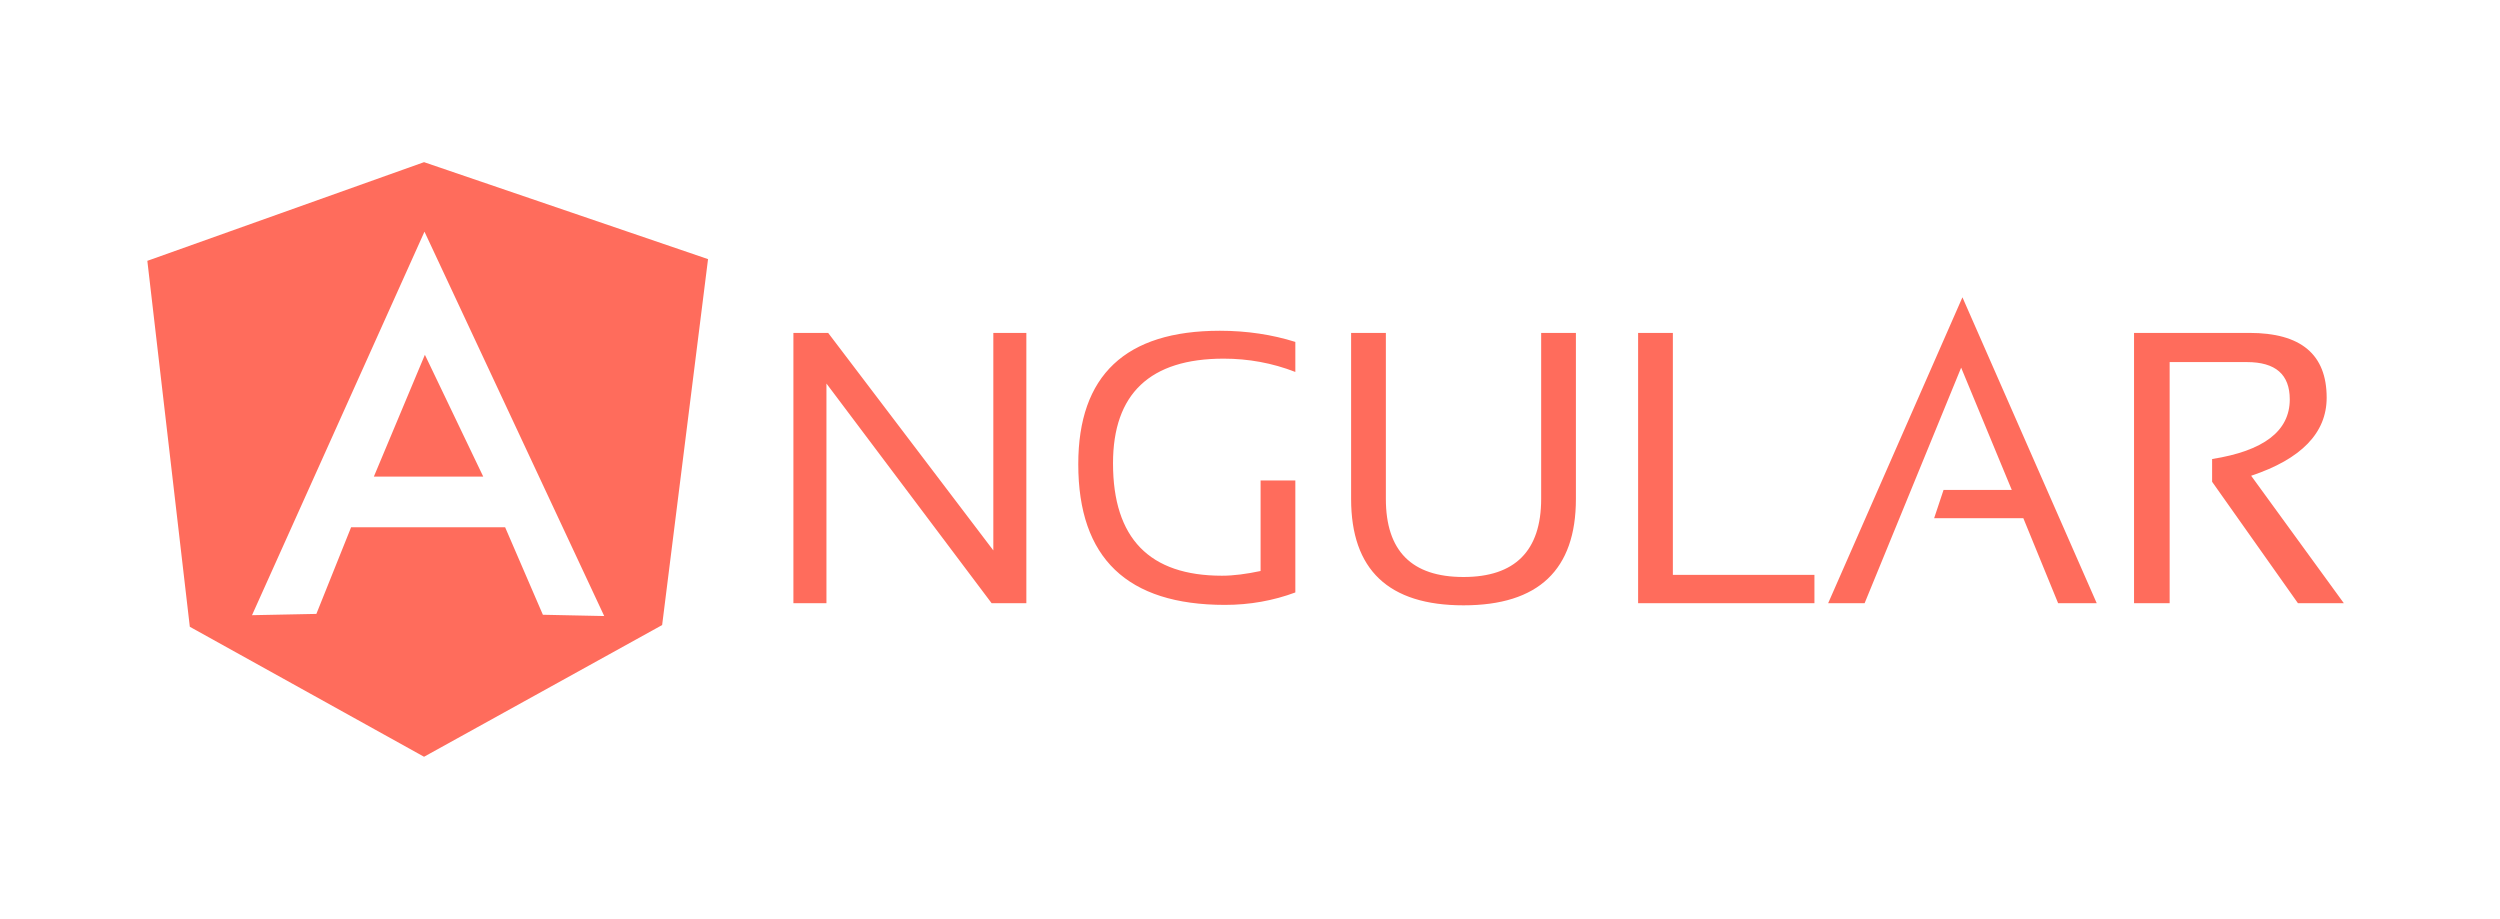 <svg width="185" height="68" viewBox="0 0 185 68" fill="none" xmlns="http://www.w3.org/2000/svg">
<path fill-rule="evenodd" clip-rule="evenodd" d="M10.903 19.302L31.379 12L52.395 19.175L48.998 46.254L31.379 56L14.046 46.381L10.903 19.302ZM31.411 17.143L18.649 45.524L23.411 45.429L25.982 39.016H37.379L40.173 45.492L44.712 45.587L31.411 17.143ZM31.442 26.254L35.76 35.27H27.665L31.442 26.254ZM58.712 24.635V44.635H61.157V28.381L73.379 44.635H75.95V24.635H73.506V40.73L61.284 24.635H58.712ZM90.649 44.762C92.49 44.762 94.236 44.444 95.855 43.841V35.556H93.284V42.254C92.236 42.476 91.284 42.603 90.427 42.603C85.062 42.603 82.363 39.841 82.363 34.286C82.363 29.143 85.093 26.54 90.554 26.54C92.363 26.54 94.141 26.857 95.855 27.524V25.302C94.141 24.762 92.268 24.476 90.268 24.476C83.284 24.476 79.792 27.778 79.792 34.349C79.792 41.302 83.411 44.762 90.649 44.762ZM99.982 24.635V36.921C99.982 42.159 102.744 44.794 108.3 44.794C113.855 44.794 116.617 42.159 116.617 36.921V24.635H114.046V36.921C114.046 40.762 112.109 42.698 108.3 42.698C104.458 42.698 102.554 40.762 102.554 36.921V24.635H99.982ZM123.792 42.54V24.635H121.22V44.635H134.268V42.54H123.792ZM135.284 44.635H137.982L145.125 27.206L148.871 36.254H143.823L143.125 38.349H149.728L152.3 44.635H155.157L145.22 22L135.284 44.635ZM157.919 24.635V44.635H160.554V26.794H166.268C168.395 26.794 169.443 27.714 169.443 29.556C169.443 31.905 167.506 33.365 163.696 33.968V35.651L170.046 44.635H173.443L166.585 35.206C170.3 33.968 172.173 32.032 172.173 29.429C172.173 26.222 170.268 24.635 166.458 24.635H157.919Z" fill="#FF6C5C" />
</svg>
